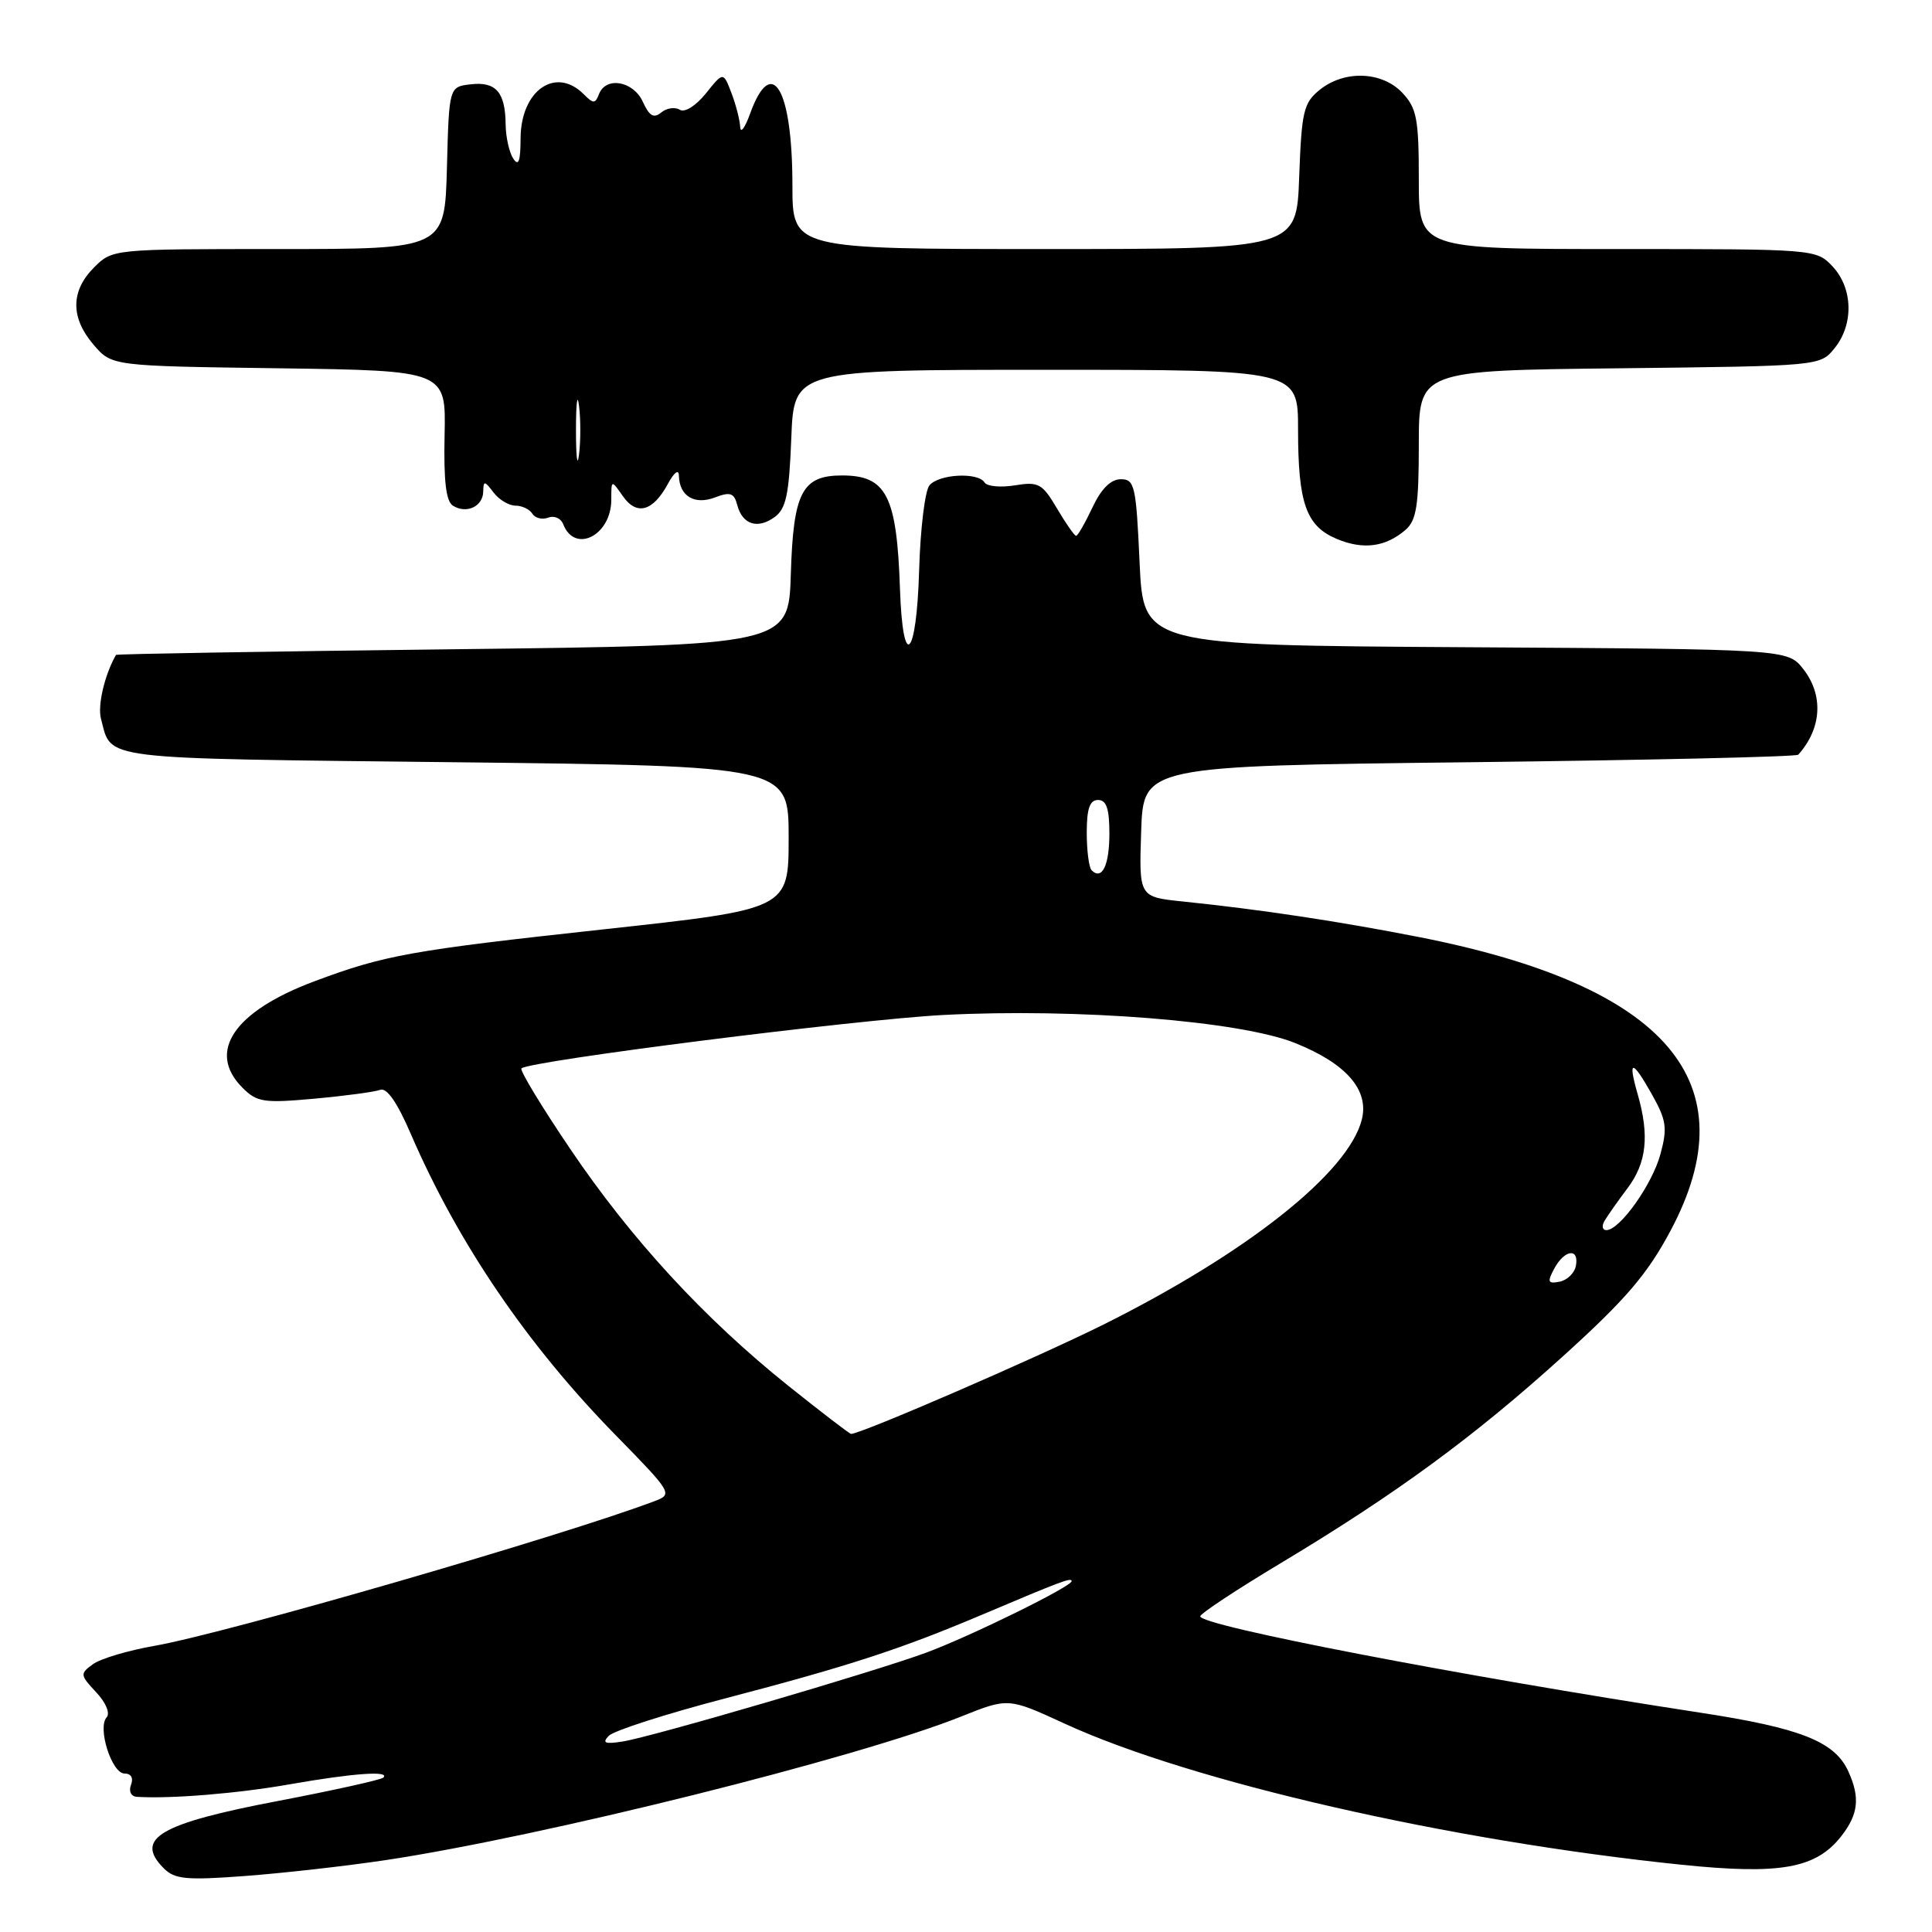 <?xml version="1.0" encoding="UTF-8" standalone="no"?>
<!DOCTYPE svg PUBLIC "-//W3C//DTD SVG 1.1//EN" "http://www.w3.org/Graphics/SVG/1.1/DTD/svg11.dtd" >
<svg xmlns="http://www.w3.org/2000/svg" xmlns:xlink="http://www.w3.org/1999/xlink" version="1.1" viewBox="0 0 256 256">
 <g >
 <path fill="currentColor"
d=" M 51.00 246.49 C 71.81 243.37 113.60 232.95 127.33 227.46 C 133.60 224.95 133.60 224.95 141.05 228.38 C 157.82 236.10 191.98 243.91 222.84 247.09 C 235.87 248.43 240.60 247.59 243.95 243.34 C 246.25 240.41 246.50 238.20 244.91 234.71 C 243.11 230.76 238.61 228.97 225.24 226.93 C 193.38 222.04 158.97 215.41 159.04 214.17 C 159.06 213.80 163.86 210.63 169.71 207.12 C 185.00 197.95 195.36 190.35 207.15 179.67 C 215.41 172.19 218.27 168.85 221.33 163.12 C 231.87 143.42 220.91 130.62 188.00 124.16 C 177.33 122.07 167.14 120.53 156.71 119.45 C 150.92 118.85 150.92 118.85 151.21 110.17 C 151.50 101.50 151.50 101.50 194.67 101.00 C 218.41 100.72 238.04 100.28 238.28 100.00 C 241.40 96.52 241.65 92.10 238.94 88.65 C 236.87 86.02 236.87 86.02 194.19 85.76 C 151.50 85.50 151.50 85.50 151.00 74.50 C 150.54 64.35 150.35 63.50 148.51 63.50 C 147.19 63.50 145.92 64.76 144.75 67.25 C 143.78 69.31 142.81 71.00 142.59 71.00 C 142.37 71.00 141.24 69.37 140.06 67.38 C 138.11 64.07 137.62 63.80 134.48 64.31 C 132.59 64.62 130.78 64.45 130.46 63.93 C 129.60 62.54 124.41 62.81 123.16 64.31 C 122.56 65.02 121.95 70.09 121.79 75.56 C 121.45 87.29 119.62 89.05 119.25 78.00 C 118.83 65.68 117.46 63.00 111.58 63.00 C 106.28 63.00 105.12 65.23 104.79 76.03 C 104.50 85.50 104.50 85.50 60.00 86.03 C 35.52 86.32 15.44 86.65 15.37 86.78 C 13.87 89.39 12.91 93.47 13.38 95.23 C 14.85 100.76 12.46 100.46 60.21 101.00 C 104.50 101.50 104.50 101.50 104.50 110.98 C 104.50 120.47 104.50 120.47 80.00 123.14 C 54.38 125.93 50.96 126.55 41.65 130.03 C 30.99 134.02 27.37 139.37 32.13 144.13 C 34.05 146.05 34.94 146.19 41.66 145.58 C 45.74 145.21 49.66 144.68 50.38 144.41 C 51.24 144.08 52.64 146.08 54.41 150.20 C 60.68 164.72 69.86 178.22 81.64 190.23 C 89.04 197.79 89.16 197.99 86.78 198.89 C 74.78 203.45 29.94 216.43 20.48 218.08 C 16.99 218.69 13.32 219.78 12.32 220.51 C 10.58 221.78 10.60 221.94 12.74 224.23 C 14.03 225.60 14.62 227.01 14.13 227.56 C 12.88 228.94 14.81 235.00 16.50 235.00 C 17.37 235.00 17.71 235.59 17.36 236.50 C 17.03 237.36 17.36 238.04 18.14 238.09 C 22.66 238.37 31.48 237.65 38.45 236.42 C 46.77 234.96 51.73 234.60 50.80 235.54 C 50.50 235.83 44.24 237.22 36.88 238.63 C 21.13 241.63 17.76 243.61 21.70 247.56 C 23.16 249.02 24.68 249.16 32.45 248.58 C 37.43 248.21 45.77 247.27 51.00 246.49 Z  M 186.25 70.20 C 187.69 68.95 188.00 66.98 188.00 58.89 C 188.00 49.09 188.00 49.09 214.59 48.80 C 241.16 48.50 241.18 48.50 243.09 46.14 C 245.65 42.98 245.53 38.19 242.83 35.31 C 240.66 33.01 240.55 33.00 214.33 33.00 C 188.00 33.00 188.00 33.00 188.00 23.81 C 188.00 15.76 187.73 14.34 185.83 12.31 C 183.13 9.44 178.14 9.26 174.86 11.91 C 172.73 13.63 172.47 14.76 172.15 23.41 C 171.81 33.00 171.81 33.00 138.40 33.00 C 105.00 33.00 105.00 33.00 105.00 24.57 C 105.00 11.74 102.27 7.11 99.39 15.06 C 98.71 16.95 98.12 17.74 98.08 16.82 C 98.03 15.89 97.51 13.86 96.92 12.32 C 95.84 9.50 95.84 9.50 93.53 12.38 C 92.19 14.04 90.73 14.95 90.07 14.54 C 89.43 14.15 88.33 14.31 87.61 14.91 C 86.63 15.72 86.04 15.38 85.18 13.49 C 83.92 10.73 80.29 10.09 79.37 12.47 C 78.87 13.77 78.63 13.77 77.33 12.47 C 73.62 8.76 69.01 11.99 68.98 18.32 C 68.97 21.39 68.71 22.10 68.00 21.00 C 67.47 20.18 67.02 18.15 67.00 16.50 C 66.96 12.22 65.72 10.79 62.39 11.17 C 59.50 11.50 59.50 11.50 59.22 22.25 C 58.93 33.00 58.93 33.00 36.92 33.00 C 14.91 33.00 14.91 33.00 12.45 35.45 C 9.35 38.56 9.33 42.11 12.41 45.69 C 14.82 48.50 14.82 48.50 36.96 48.80 C 59.10 49.11 59.10 49.11 58.91 57.66 C 58.78 63.76 59.10 66.44 60.02 67.01 C 61.82 68.13 63.99 67.11 64.03 65.14 C 64.06 63.67 64.20 63.68 65.39 65.25 C 66.12 66.21 67.43 67.00 68.30 67.00 C 69.17 67.00 70.18 67.48 70.54 68.07 C 70.91 68.66 71.85 68.89 72.64 68.59 C 73.43 68.28 74.32 68.67 74.62 69.44 C 76.14 73.42 81.00 70.96 81.00 66.21 C 81.00 63.55 81.00 63.55 82.53 65.74 C 84.36 68.36 86.51 67.78 88.49 64.13 C 89.35 62.55 89.94 62.12 89.96 63.05 C 90.03 65.74 92.02 66.94 94.72 65.92 C 96.76 65.14 97.27 65.31 97.69 66.92 C 98.37 69.51 100.39 70.16 102.65 68.51 C 104.16 67.41 104.56 65.50 104.85 58.08 C 105.20 49.00 105.20 49.00 138.60 49.00 C 172.00 49.00 172.00 49.00 172.00 56.93 C 172.00 66.69 173.07 69.71 177.13 71.41 C 180.63 72.88 183.61 72.49 186.25 70.20 Z  M 80.66 230.01 C 81.30 229.33 88.27 227.09 96.16 225.03 C 112.51 220.75 119.36 218.51 130.00 214.01 C 140.67 209.49 142.00 208.99 142.00 209.51 C 142.00 210.22 128.62 216.80 122.74 218.98 C 115.95 221.49 86.39 230.15 82.50 230.76 C 80.16 231.13 79.75 230.96 80.66 230.01 Z  M 104.46 183.63 C 93.32 174.71 83.66 164.23 75.57 152.26 C 71.76 146.63 68.85 141.82 69.09 141.57 C 70.09 140.58 113.38 135.10 125.00 134.49 C 142.78 133.57 164.37 135.29 171.62 138.21 C 178.39 140.93 181.43 144.42 180.45 148.34 C 178.69 155.36 165.31 165.98 146.24 175.50 C 137.45 179.88 114.10 190.00 112.77 190.00 C 112.58 190.00 108.84 187.13 104.46 183.63 Z  M 205.95 168.09 C 207.31 165.56 209.28 165.32 208.81 167.74 C 208.63 168.69 207.66 169.63 206.66 169.83 C 205.10 170.13 204.99 169.88 205.95 168.09 Z  M 212.62 161.75 C 213.03 161.06 214.40 159.11 215.68 157.41 C 218.18 154.07 218.57 150.48 217.02 145.06 C 215.66 140.34 216.24 140.31 218.87 144.98 C 220.81 148.43 220.96 149.45 220.02 152.92 C 218.93 156.96 214.63 163.00 212.85 163.00 C 212.32 163.00 212.21 162.44 212.62 161.75 Z  M 144.64 115.31 C 144.29 114.95 144.00 112.72 144.00 110.33 C 144.00 107.15 144.40 106.00 145.50 106.00 C 146.61 106.00 147.00 107.16 147.00 110.44 C 147.00 114.67 146.02 116.69 144.64 115.31 Z  M 76.32 57.00 C 76.32 53.42 76.50 51.96 76.72 53.75 C 76.95 55.54 76.95 58.46 76.72 60.25 C 76.50 62.04 76.32 60.58 76.32 57.00 Z "/>
</g>
</svg>